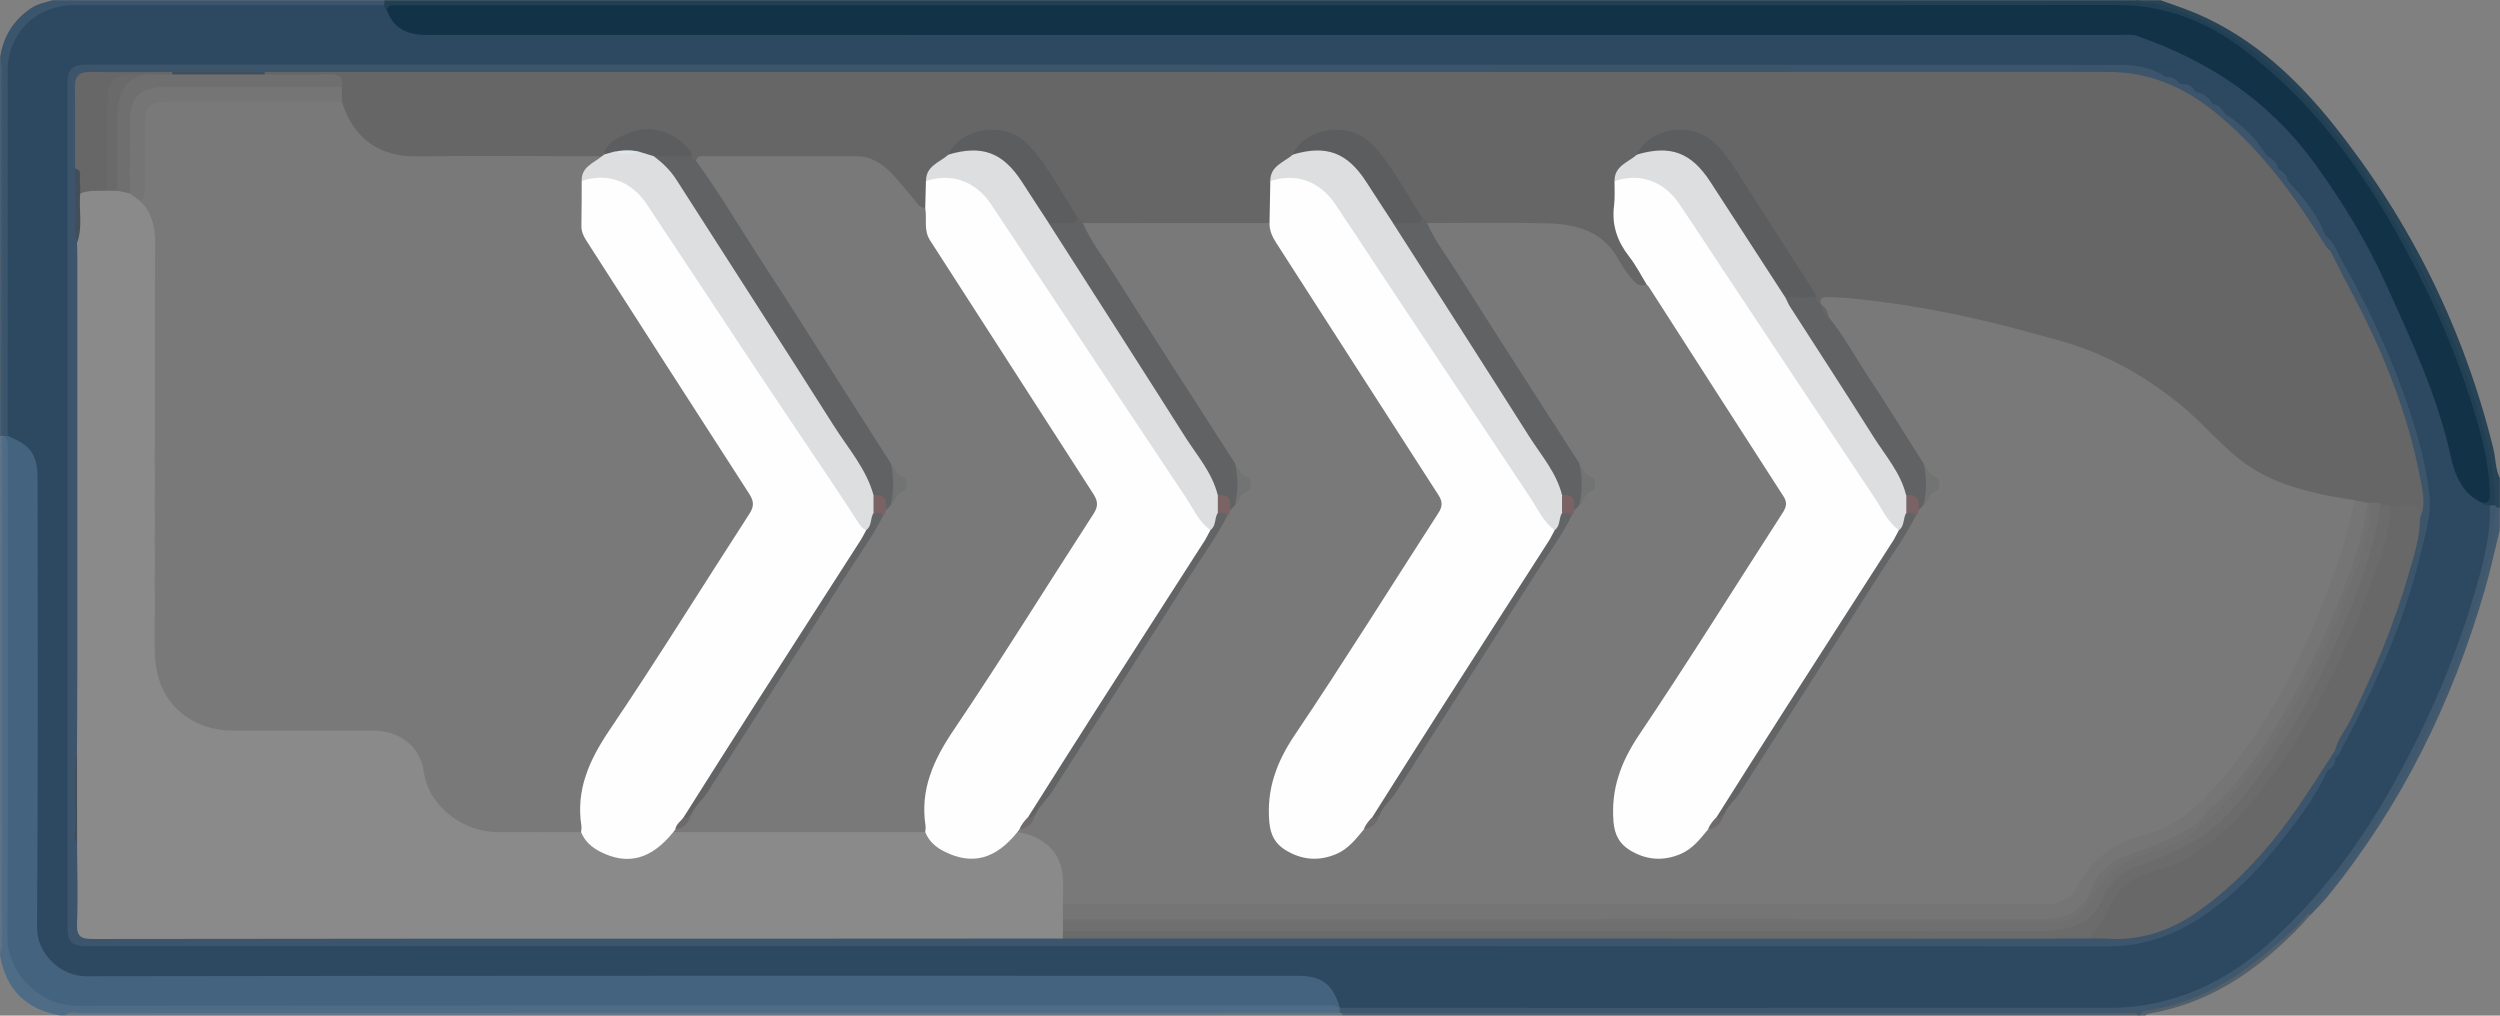 <?xml version="1.0" encoding="utf-8"?>
<!-- Generator: Adobe Illustrator 23.0.0, SVG Export Plug-In . SVG Version: 6.00 Build 0)  -->
<svg version="1.1" id="Слой_1" xmlns="http://www.w3.org/2000/svg" xmlns:xlink="http://www.w3.org/1999/xlink" x="0px" y="0px" width="32px" height="13px"
	 viewBox="0 0 32 13" enable-background="new 0 0 32 13" xml:space="preserve">
<rect x="0" y="0" width="32" height="13" fill="#808080" stroke="none"/>
<g>
	<path fill="#4F6C87" d="M0.832,12.997c-0.021,0-0.043,0-0.064,0c-0.434-0.076-0.69-0.33-0.766-0.761
		c0-0.021,0-0.042,0-0.063c0.032-0.06,0.016-0.125,0.016-0.187c0.001-2.071,0.001-4.141,0.001-6.212
		c0-0.058-0.004-0.116,0.004-0.174c0.012-0.021,0.029-0.027,0.052-0.019
		c0.085,0.057,0.072,0.148,0.073,0.23c0.003,0.301,0.001,0.602,0.001,0.903
		c0,1.748,0.001,3.496-0.001,5.243c-0,0.336,0.133,0.591,0.427,0.761
		c0.108,0.062,0.224,0.096,0.349,0.099c0.08,0.002,0.16,0.002,0.239,0.002
		c5.214,0,10.427-0,15.641,0.002c0.118,0,0.248-0.035,0.346,0.07
		c0.016,0.031,0.018,0.06-0.01,0.086c-0.064,0.009-0.128,0.004-0.191,0.004
		c-5.304,0-10.609,0-15.913,0.001C0.969,12.981,0.898,12.964,0.832,12.997z"/>
	<path fill="#224053" d="M4.92,0.003c7.472,0,14.944,0,22.415,0c0.927,0.092,1.605,0.62,2.207,1.264
		c0.763,0.816,1.31,1.771,1.76,2.786c0.246,0.555,0.449,1.123,0.58,1.716
		c0.037,0.169,0.061,0.341,0.08,0.513c0.007,0.065,0.022,0.138-0.026,0.199
		c-0.023,0.016-0.049,0.023-0.077,0.023c-0.046-0.009-0.099-0.009-0.085-0.081
		c0.055-0.098,0.048-0.202,0.034-0.309c-0.071-0.571-0.257-1.111-0.468-1.643
		c-0.372-0.938-0.842-1.826-1.47-2.621c-0.414-0.525-0.871-1.013-1.457-1.36
		c-0.425-0.251-0.877-0.379-1.38-0.379C19.792,0.116,12.55,0.114,5.307,0.114
		c-0.112,0-0.224-0.005-0.333,0.023c-0.048,0.009-0.071-0.015-0.081-0.058
		C4.891,0.05,4.901,0.025,4.92,0.003z"/>
	<path fill="#40586D" d="M31.87,6.469c0.021-0.001,0.042-0.001,0.063-0.002
		c0.033-0.007,0.043,0.009,0.039,0.039c-0.037,0.66-0.245,1.279-0.471,1.892
		c-0.241,0.653-0.541,1.281-0.899,1.88c-0.303,0.508-0.645,0.989-1.047,1.425
		c-0.138,0.211-0.343,0.355-0.531,0.513c-0.369,0.309-0.779,0.551-1.249,0.685
		c-0.125,0.035-0.264,0.015-0.376,0.097c-0.011,0-0.021,0-0.032,0c-0.06-0.032-0.125-0.015-0.188-0.015
		c-3.323-0.001-6.646-0.001-9.969-0.001c-0.022,0.002-0.042-0.004-0.06-0.016
		c-0.001-0.021-0.001-0.042-0.002-0.062c0.007-0.006,0.014-0.013,0.02-0.019
		c0.091-0.042,0.188-0.026,0.283-0.026c3.143-0.001,6.285-0.004,9.428,0.001
		c0.878,0.001,1.609-0.322,2.238-0.917c0.903-0.853,1.519-1.893,2.016-3.012
		c0.252-0.566,0.452-1.15,0.601-1.75c0.045-0.18,0.07-0.363,0.087-0.547
		C31.828,6.574,31.826,6.515,31.87,6.469z"/>
	<path fill="#3B556C" d="M4.92,0.003C4.919,0.024,4.919,0.045,4.919,0.066
		C4.837,0.134,4.737,0.115,4.644,0.115c-1.207,0.001-2.413,0.002-3.62,0
		c-0.219-0-0.422,0.04-0.593,0.187C0.231,0.472,0.148,0.69,0.148,0.947
		c0.001,0.76,0,1.519,0,2.279c-0,0.696,0,1.393-0.001,2.089
		C0.148,5.399,0.159,5.485,0.118,5.564c-0.013,0.02-0.03,0.026-0.052,0.018
		C0.055,5.582,0.044,5.582,0.034,5.582C0.029,5.572,0.025,5.563,0.02,5.553
		C0.016,4.024,0.02,2.495,0.018,0.965C0.018,0.909,0.033,0.849,0.002,0.795c0-0.021,0-0.042,0-0.063
		c0.04-0.266,0.169-0.474,0.395-0.627C0.483,0.047,0.579,0.031,0.673,0.003
		C2.088,0.003,3.504,0.003,4.92,0.003z"/>
	<path fill="#697681" d="M17.15,12.964c0.01,0.001,0.02,0.001,0.03,0.002
		c0.011,0.007,0.015,0.013,0.011,0.02c-0.003,0.007-0.007,0.011-0.01,0.011
		c-5.45,0-10.899,0-16.349,0c0.058-0.059,0.131-0.03,0.197-0.03
		C6.403,12.965,11.777,12.964,17.15,12.964z"/>
	<path fill="#274355" d="M31.967,6.498c-0.011-0.01-0.023-0.021-0.034-0.031
		c0.001-0.424-0.099-0.833-0.222-1.233c-0.334-1.081-0.82-2.092-1.46-3.03
		c-0.286-0.419-0.599-0.815-0.965-1.165c-0.483-0.462-1.029-0.824-1.691-0.99
		c-0.087-0.022-0.183,0.023-0.259-0.046c0.106,0,0.213,0,0.319,0c0.161,0.059,0.326,0.111,0.483,0.18
		c0.714,0.312,1.265,0.828,1.74,1.424c0.98,1.231,1.661,2.61,2.037,4.136
		c0.031,0.125,0.024,0.258,0.083,0.377c0,0.127,0,0.254,0,0.38
		C31.986,6.511,31.976,6.511,31.967,6.498z"/>
	<path fill="#535F69" d="M17.181,12.997c-0-0.01-0-0.021-0.001-0.031
		c3.346-0,6.692-0.001,10.038-0c0.051,0,0.108-0.018,0.149,0.031
		C23.972,12.997,20.576,12.997,17.181,12.997z"/>
	<path fill="#43596D" d="M31.967,6.498c0.01,0.001,0.02,0.001,0.03,0.002c0,0.095,0,0.19,0,0.285
		c-0.064,0.257-0.119,0.517-0.193,0.771c-0.417,1.437-1.065,2.759-2.017,3.926
		c-0.063,0.077-0.136,0.147-0.204,0.221c-0.017,0.015-0.032,0.014-0.045-0.005
		c0.575-0.665,1.062-1.388,1.447-2.177c0.391-0.801,0.718-1.625,0.899-2.502
		C31.92,6.846,31.902,6.666,31.967,6.498z"/>
	<path fill="#55718A" d="M0.034,5.582c0,2.142,0,4.285-0,6.427
		c-0,0.055,0.021,0.117-0.031,0.164c0-2.197,0-4.395,0-6.592c0.01-0.014,0.021-0.015,0.032-0.001
		L0.034,5.582z"/>
	<path fill="#40596F" d="M0.035,5.58C0.024,5.58,0.013,5.58,0.002,5.581c0-1.595,0-3.19,0-4.786
		C0.057,0.847,0.033,0.915,0.033,0.975C0.035,2.51,0.034,4.045,0.035,5.58z"/>
	<path fill="#535F69" d="M29.538,11.697c0.015,0.002,0.03,0.003,0.045,0.005
		c-0.566,0.63-1.214,1.127-2.081,1.273c-0.014,0.002-0.027,0.014-0.04,0.022c-0.021,0-0.043,0-0.064,0
		c0.005-0.057,0.046-0.058,0.091-0.064c0.609-0.086,1.112-0.388,1.569-0.777
		C29.227,12.013,29.404,11.877,29.538,11.697z"/>
	<path fill="#44637F" d="M0.066,5.582c0.011-0,0.022-0.001,0.032-0.001
		c0.201-0.007,0.373,0.146,0.42,0.374c0.019,0.094,0.014,0.189,0.014,0.284
		c0,1.837,0,3.675,0,5.512c0,0.074-0.003,0.148,0.005,0.222
		c0.025,0.236,0.219,0.432,0.457,0.46c0.09,0.011,0.181,0.006,0.271,0.006
		c5.064,0,10.128,0,15.193,0c0.106,0,0.213-0.007,0.318,0.015
		c0.241,0.05,0.406,0.247,0.375,0.447c0,0-0.003,0-0.003,0
		c-0.073-0.046-0.155-0.031-0.233-0.031c-5.308-0-10.616-0.003-15.924,0.005
		c-0.478,0.001-0.9-0.418-0.897-0.886C0.105,9.926,0.098,7.861,0.098,5.797
		C0.098,5.724,0.11,5.649,0.066,5.582z"/>
	<path fill="#2D4961" d="M17.151,12.901c-0.095-0.31-0.23-0.411-0.552-0.411
		C11.434,12.49,6.269,12.487,1.104,12.496C0.769,12.497,0.472,12.202,0.474,11.875
		c0.014-1.911,0.007-3.822,0.007-5.733C0.481,5.82,0.402,5.704,0.098,5.58
		C0.098,4.022,0.098,2.464,0.098,0.906c0-0.478,0.364-0.84,0.846-0.84
		c1.325-0.001,2.65-0.001,3.975-0.001c0.001,0.026,0.007,0.05,0.032,0.064
		c0.047,0.018,0.075,0.058,0.105,0.095c0.093,0.114,0.215,0.168,0.362,0.172
		c0.08,0.002,0.16,0.002,0.239,0.002c7.025,0,14.05,0.005,21.074-0.009
		c0.56-0.001,1.038,0.158,1.513,0.411c0.697,0.37,1.196,0.936,1.642,1.564
		c0.439,0.619,0.723,1.315,1.032,1.998c0.205,0.454,0.378,0.92,0.481,1.408
		c0.056,0.263,0.197,0.473,0.374,0.666c0.023,0.037,0.062,0.03,0.097,0.032
		c0.015,0.4-0.095,0.781-0.206,1.158c-0.261,0.881-0.631,1.718-1.088,2.516
		c-0.417,0.727-0.921,1.389-1.55,1.948c-0.445,0.396-0.96,0.672-1.558,0.772
		c-0.14,0.023-0.284,0.038-0.426,0.038C23.745,12.902,20.448,12.901,17.151,12.901z"/>
	<path fill="#123247" d="M31.773,6.437c-0.263-0.119-0.353-0.363-0.407-0.61
		c-0.17-0.768-0.502-1.473-0.823-2.185c-0.25-0.555-0.565-1.069-0.925-1.563
		c-0.577-0.791-1.346-1.3-2.259-1.617c-0.063-0.022-0.136-0.016-0.205-0.016
		C19.923,0.446,12.691,0.446,5.46,0.447C5.218,0.448,5.038,0.367,4.951,0.13
		c0.006-0.044,0.032-0.064,0.076-0.063c0.048,0.001,0.096-0,0.144-0
		c7.311-0,14.623,0.002,21.934-0.003c0.603-0,1.126,0.207,1.592,0.554
		c0.828,0.616,1.442,1.416,1.948,2.306c0.403,0.709,0.74,1.445,0.987,2.221
		c0.119,0.376,0.227,0.755,0.237,1.154C31.871,6.365,31.884,6.444,31.773,6.437z"/>
	<path fill="#3C556C" d="M27.878,1.049c0.014,0.025,0.038,0.031,0.064,0.032
		c0.052,0.033,0.111,0.055,0.16,0.095l-0-0c0.081,0.044,0.15,0.104,0.224,0.159
		L28.325,1.334c0.058,0.036,0.1,0.093,0.16,0.127l-0-0
		c0.183,0.157,0.353,0.326,0.511,0.507c0.011,0.011,0.021,0.021,0.032,0.032
		c0.035,0.059,0.092,0.101,0.128,0.158l-0-0c0.035,0.059,0.091,0.101,0.128,0.159
		c0.011,0.011,0.021,0.021,0.032,0.032c0.152,0.22,0.318,0.431,0.447,0.665L29.762,3.013
		c0.029,0.044,0.057,0.089,0.074,0.139c0.011,0.033,0.001,0.063-0.046,0.055
		c-0.073-0.034-0.104-0.104-0.144-0.165c-0.324-0.498-0.672-0.977-1.113-1.382
		c-0.37-0.339-0.775-0.61-1.292-0.672c-0.117-0.014-0.233-0.016-0.35-0.016
		C19.587,0.972,12.283,0.972,4.98,0.972c-0.532,0-1.064-0.009-1.596-0.005
		C2.994,0.966,2.604,0.967,2.213,0.967C1.896,0.966,1.579,0.965,1.261,0.971
		c-0.229,0.004-0.249,0.024-0.251,0.257C1.007,1.538,1.015,1.848,1.006,2.158
		C1.003,2.422,1.006,2.685,1.005,2.949C1.005,3.007,1.013,3.064,1.03,3.12
		c0.017,0.089,0.014,0.179,0.014,0.268c0,1.989,0,3.978,0,5.966
		C1.044,9.444,1.048,9.534,1.031,9.623c-0.048,0.164-0.026,0.332-0.024,0.498
		c0.003,0.234-0.029,0.469,0.023,0.701c0.028,0.295,0.009,0.591,0.013,0.886
		c0.004,0.249,0.007,0.255,0.262,0.255c3.132,0,6.264-0.001,9.396,0.001
		c0.968,0,1.935-0.007,2.903,0.004c4.218-0,8.436-0.001,12.653,0
		c0.143,0.006,0.286-0.002,0.429,0c0.356,0.014,0.712,0.029,1.05-0.124
		c0.279-0.126,0.523-0.302,0.748-0.506c0.516-0.467,0.922-1.019,1.271-1.616
		c0.032-0.054,0.048-0.135,0.144-0.115c0.02,0.033,0.013,0.063-0.009,0.092V9.701
		c-0.021,0.06-0.058,0.109-0.096,0.159c-0.165,0.356-0.402,0.666-0.646,0.968
		c-0.259,0.321-0.548,0.616-0.889,0.855c-0.375,0.263-0.782,0.429-1.253,0.429
		c-8.614-0.002-17.228-0.002-25.842-0.002c-0.268,0-0.3-0.032-0.3-0.302
		c0-1.833,0-3.665,0-5.498c0.052-0.065,0.031-0.142,0.031-0.214
		C0.897,4.442,0.896,2.789,0.896,1.136c0-0.266,0.012-0.278,0.279-0.278
		c8.636-0,17.272,0,25.908-0.001c0.221-0,0.432,0.042,0.634,0.127l-0-0
		C27.768,1.014,27.827,1.022,27.878,1.049z"/>
	<path fill="#3C556B" d="M27.718,0.985c-0.418-0.144-0.851-0.093-1.278-0.093
		C18.03,0.89,9.619,0.89,1.209,0.89c-0.048,0-0.096,0.003-0.144-0
		C0.96,0.883,0.921,0.935,0.928,1.034C0.931,1.07,0.928,1.107,0.928,1.144
		c0,1.679,0.001,3.358-0.003,5.037C0.925,6.222,0.985,6.316,0.865,6.31
		C0.865,4.567,0.864,2.825,0.865,1.082c0-0.204,0.051-0.255,0.251-0.255
		c8.666-0,17.333-0.001,25.999,0.003C27.324,0.829,27.537,0.859,27.718,0.985z"/>
	<path fill="#3C556B" d="M29.825,3.205c-0.021-0.064-0.042-0.128-0.063-0.191
		c0.118,0.084,0.157,0.223,0.223,0.338c0.388,0.683,0.706,1.396,0.934,2.15
		c0.083,0.273,0.144,0.549,0.176,0.829c0.029,0.251-0.049,0.5-0.108,0.744
		c-0.105,0.433-0.242,0.854-0.417,1.267c-0.193,0.455-0.409,0.897-0.642,1.332
		c-0.007,0.012-0.025,0.018-0.038,0.027c-0-0.032-0-0.064-0.001-0.096
		c-0.05-0.107,0.033-0.179,0.074-0.258c0.414-0.78,0.741-1.593,0.937-2.455
		c0.02-0.087,0.031-0.176,0.045-0.264c0.046-0.206,0.015-0.41-0.028-0.612
		c-0.128-0.602-0.343-1.175-0.596-1.735c-0.143-0.319-0.308-0.625-0.478-0.93
		C29.819,3.306,29.785,3.259,29.825,3.205z"/>
	<path fill="#3C556B" d="M29.762,3.013C29.599,2.801,29.439,2.586,29.315,2.348
		C29.495,2.549,29.668,2.755,29.762,3.013z"/>
	<path fill="#3C556B" d="M28.995,1.968c-0.183-0.156-0.354-0.325-0.511-0.507
		C28.693,1.591,28.864,1.76,28.995,1.968z"/>
	<path fill="#3C556B" d="M28.325,1.334c-0.094-0.025-0.159-0.092-0.224-0.159
		C28.203,1.19,28.273,1.25,28.325,1.334z"/>
	<path fill="#3C556B" d="M29.283,2.316c-0.059-0.04-0.12-0.078-0.128-0.159
		C29.214,2.197,29.275,2.236,29.283,2.316z"/>
	<path fill="#3C556B" d="M28.485,1.46c-0.081-0.008-0.12-0.068-0.16-0.127
		C28.406,1.342,28.445,1.402,28.485,1.46z"/>
	<path fill="#3C556B" d="M29.155,2.158c-0.06-0.039-0.12-0.078-0.128-0.158
		C29.087,2.039,29.147,2.077,29.155,2.158z"/>
	<path fill="#3C556B" d="M28.101,1.175c-0.066-0.011-0.126-0.031-0.16-0.095
		C28.019,1.073,28.068,1.111,28.101,1.175z"/>
	<path fill="#3C556B" d="M29.794,9.859c0.007-0.068,0.054-0.112,0.096-0.159
		C29.897,9.777,29.859,9.826,29.794,9.859z"/>
	<path fill="#3C556B" d="M27.878,1.049c-0.063,0.002-0.118-0.013-0.16-0.064
		C27.781,0.983,27.836,0.998,27.878,1.049z"/>
	<path fill="#666666" d="M29.825,3.205c0.079,0.154,0.154,0.31,0.236,0.462
		c0.437,0.809,0.778,1.653,0.938,2.561c0.022,0.128,0.043,0.27-0.023,0.4
		c-0.08-0.166-0.235-0.105-0.365-0.118c-0.032-0.001-0.063-0.004-0.094-0.012
		c-0.022-0.005-0.045-0.011-0.067-0.017c-0.037-0.005-0.075-0.006-0.113-0.007
		c-0.016,0-0.031-0.001-0.046-0.003c-0.054-0.01-0.107-0.025-0.162-0.025
		c-0.253-0.034-0.502-0.088-0.748-0.16c-0.392-0.114-0.726-0.322-1.008-0.613
		c-0.356-0.367-0.746-0.689-1.195-0.94c-0.38-0.213-0.796-0.32-1.21-0.437
		c-0.779-0.221-1.573-0.363-2.379-0.441c-0.094-0.009-0.192-0.029-0.274,0.045
		c-0.066,0.017-0.083-0.033-0.104-0.076c-0.149-0.311-0.364-0.582-0.543-0.875
		c-0.179-0.293-0.364-0.583-0.558-0.868c-0.106-0.155-0.233-0.292-0.42-0.35
		c-0.276-0.085-0.535,0.011-0.712,0.254c-0.044,0.053-0.1,0.093-0.155,0.133
		c-0.078,0.056-0.127,0.125-0.119,0.224c-0.054,0.427,0.038,0.812,0.324,1.145
		c0.04,0.047,0.076,0.103,0.061,0.173c-0.043,0.064-0.093,0.031-0.138,0.007
		c-0.086-0.046-0.157-0.114-0.197-0.201c-0.209-0.448-0.598-0.563-1.049-0.565
		c-0.403-0.002-0.805-0-1.208-0.001c-0.069-0-0.138,0.004-0.205-0.014
		c-0.042-0.013-0.075-0.04-0.105-0.072c-0.174-0.239-0.318-0.499-0.488-0.74
		c-0.104-0.148-0.22-0.289-0.403-0.343c-0.289-0.085-0.545,0.007-0.726,0.256
		c-0.041,0.049-0.092,0.088-0.144,0.124c-0.09,0.062-0.14,0.142-0.124,0.255
		c-0.015,0.168,0.047,0.344-0.048,0.505c-0.047,0.031-0.1,0.034-0.153,0.035
		c-0.705,0.001-1.41,0.004-2.115-0.001c-0.027-0-0.053-0.004-0.079-0.01
		c-0.047-0.011-0.084-0.037-0.118-0.07c-0.18-0.241-0.323-0.506-0.497-0.751
		c-0.104-0.147-0.219-0.288-0.403-0.342c-0.288-0.085-0.545,0.008-0.724,0.254
		c-0.044,0.053-0.099,0.092-0.154,0.131c-0.083,0.059-0.129,0.133-0.117,0.238
		c-0.007,0.105,0.025,0.214-0.036,0.312c-0.092,0.043-0.138-0.026-0.186-0.079
		c-0.084-0.095-0.163-0.195-0.247-0.29c-0.152-0.171-0.337-0.258-0.575-0.255
		C10.293,2.051,9.735,2.045,9.177,2.045C9.097,2.045,9.017,2.042,8.94,2.066
		C8.892,2.084,8.859,2.064,8.834,2.024C8.581,1.6,8.035,1.587,7.74,1.999
		C7.721,2.018,7.697,2.029,7.671,2.036c-0.514,0.025-1.028,0.006-1.542,0.011
		C5.853,2.049,5.577,2.048,5.301,2.047C4.805,2.043,4.475,1.791,4.337,1.312
		c-0.009-0.066-0.009-0.132-0.007-0.197c-0.005-0.102-0.078-0.113-0.157-0.114
		c-0.191-0.002-0.382,0-0.572-0.001C3.532,0.999,3.462,1.006,3.399,0.97
		C3.381,0.958,3.377,0.942,3.387,0.922c7.867-0,15.733,0,23.6-0.001
		c0.512-0,0.951,0.185,1.342,0.497c0.592,0.472,1.029,1.071,1.424,1.705
		C29.773,3.155,29.789,3.188,29.825,3.205z"/>
	<path fill="#8A8A8A" d="M13.603,12.013c-1.287,0.001-2.574,0.002-3.861,0.002
		c-2.85,0-5.701-0.001-8.551,0.004c-0.157,0-0.212-0.031-0.205-0.198
		c0.014-0.337,0.002-0.675,0-1.013c-0.017-0.389-0.015-0.778-0.001-1.167
		C0.987,9.271,0.99,8.902,0.99,8.533C0.991,6.793,0.991,5.052,0.99,3.311
		C0.99,3.243,0.988,3.174,0.986,3.106c0.017-0.209-0.012-0.419,0.021-0.628
		c0.097-0.108,0.227-0.075,0.349-0.079c0.045,0,0.09-0.001,0.134,0.004
		c0.061,0.007,0.119,0.025,0.176,0.047c0.066,0.03,0.123,0.072,0.174,0.122
		c0.159,0.137,0.191,0.318,0.191,0.516c-0.002,1.684-0.001,3.368-0.001,5.052
		c0,0.063-0.001,0.127,0,0.19c0.012,0.596,0.384,0.968,0.983,0.973
		c0.564,0.005,1.128,0,1.691,0.001C5.147,9.306,5.374,9.482,5.48,9.904
		c0.106,0.424,0.443,0.686,0.91,0.698c0.276,0.007,0.553,0.001,0.83,0.002
		c0.064,0,0.128-0.002,0.19,0.016c0.059,0.02,0.089,0.072,0.128,0.114
		c0.261,0.275,0.658,0.285,0.935,0.024c0.06-0.057,0.105-0.136,0.2-0.146
		c1.015-0.022,2.03-0.007,3.045-0.008c0.027-0,0.053,0.004,0.079,0.01
		c0.061,0.013,0.095,0.063,0.134,0.105c0.284,0.304,0.684,0.308,0.977,0.011
		c0.04-0.041,0.072-0.092,0.134-0.107c0.383,0.013,0.597,0.355,0.605,0.612
		c0.004,0.11,0.003,0.22,0.002,0.329c0,0.06,0,0.12-0.001,0.179
		c0.001,0.017,0,0.034-0,0.051c0.001,0.042-0,0.085-0.003,0.127
		C13.642,11.957,13.629,11.987,13.603,12.013z"/>
	<path fill="#686868" d="M30.592,6.468c0.073-0,0.146,0.007,0.218-0.002
		c0.128-0.015,0.186,0.03,0.166,0.161c0.001,0.251-0.078,0.487-0.146,0.723
		c-0.187,0.649-0.449,1.27-0.749,1.875c-0.063,0.127-0.16,0.237-0.192,0.379
		c-0.161,0.246-0.316,0.496-0.483,0.737c-0.354,0.509-0.763,0.967-1.276,1.328
		c-0.349,0.245-0.731,0.374-1.162,0.346c-0.079-0.005-0.159-0.001-0.239-0.002
		c-0.027-0.031-0.015-0.063,0.009-0.084c0.113-0.096,0.168-0.228,0.231-0.356
		c0.109-0.22,0.279-0.369,0.517-0.437c0.299-0.086,0.581-0.203,0.817-0.41
		c0.4-0.352,0.731-0.761,1.012-1.212c0.486-0.78,0.858-1.61,1.138-2.482
		C30.512,6.846,30.519,6.649,30.592,6.468z"/>
	<path fill="#6B6B6B" d="M13.603,12.013c0.001-0.031,0.002-0.062,0.003-0.093
		c0.082-0.069,0.182-0.05,0.275-0.05c1.005-0.001,2.01-0.001,3.016-0.001
		c2.979-0,5.957,0,8.936,0c0.059,0,0.117-0.001,0.176,0c0.313,0.005,0.621-0.003,0.826-0.295
		c0.018-0.009,0.036-0.01,0.055-0.005c0.017,0.203-0.178,0.395-0.424,0.414
		c-0.062,0.005-0.128-0.01-0.184,0.032C22.056,12.013,17.829,12.013,13.603,12.013z"/>
	<path fill="#676768" d="M1.375,2.441C1.258,2.446,1.139,2.43,1.027,2.477
		c-0.082-0.094,0.011-0.224-0.066-0.32C0.961,1.811,0.964,1.464,0.959,1.117
		c-0.002-0.142,0.054-0.198,0.198-0.196C1.506,0.926,1.855,0.922,2.205,0.922
		c0.01,0.02,0.005,0.036-0.013,0.049c-0.111,0.048-0.228,0.024-0.343,0.029
		C1.475,0.991,1.426,1.038,1.424,1.409C1.422,1.683,1.425,1.957,1.423,2.231
		C1.423,2.304,1.43,2.38,1.375,2.441z"/>
	<path fill="#6B6B6B" d="M26.282,12.013c0.02-0.042,0.054-0.061,0.1-0.062
		c0.247-0.005,0.415-0.122,0.506-0.349c0.073-0.25,0.241-0.416,0.482-0.499
		c0.301-0.104,0.598-0.207,0.851-0.407c0.067-0.053,0.134-0.102,0.168-0.183
		c0.027-0.051,0.067-0.09,0.118-0.116c0.152-0.072,0.23-0.216,0.327-0.34
		c0.588-0.754,1.003-1.6,1.351-2.483c0.141-0.359,0.251-0.725,0.312-1.106
		c0.032,0,0.064,0,0.096,0c0.003,0.411-0.163,0.782-0.301,1.154
		c-0.299,0.808-0.685,1.575-1.189,2.279c-0.299,0.417-0.636,0.797-1.082,1.07
		c-0.17,0.105-0.363,0.147-0.547,0.21c-0.214,0.073-0.37,0.202-0.462,0.404
		c-0.072,0.158-0.164,0.301-0.282,0.428C26.579,12.013,26.431,12.013,26.282,12.013z"/>
	<path fill="#424F5A" d="M0.961,2.157c0.096,0.019,0.056,0.095,0.062,0.15
		C1.029,2.363,1.026,2.421,1.027,2.477c-0.021,0.209,0.036,0.423-0.04,0.628
		C0.928,2.943,0.97,2.776,0.962,2.611C0.955,2.46,0.961,2.309,0.961,2.157z"/>
	<path fill="#424F5A" d="M2.206,0.953c-0.001-0.01-0.001-0.02-0.001-0.031
		C2.599,0.922,2.993,0.922,3.387,0.922C3.387,0.932,3.386,0.943,3.386,0.953
		C3.342,1,3.282,1.002,3.224,1.003C2.939,1.006,2.653,1.006,2.368,1.003
		C2.31,1.002,2.25,1,2.206,0.953z"/>
	<path fill="#424F5A" d="M0.986,9.641c0,0.389,0.001,0.778,0.001,1.167
		c-0.053-0.077-0.027-0.164-0.024-0.245C0.973,10.255,0.927,9.947,0.986,9.641z"/>
	<path fill="#797979" d="M13.605,11.571c-0.002-0.137,0.013-0.277-0.009-0.41
		c-0.046-0.281-0.259-0.461-0.572-0.51c-0.004-0.024,0.009-0.04,0.027-0.053
		c0.082-0.043,0.149-0.1,0.177-0.192c0.252-0.371,0.489-0.751,0.733-1.127
		c0.575-0.891,1.144-1.787,1.72-2.678c0.015-0.025,0.029-0.051,0.043-0.077
		c0.018-0.032,0.039-0.062,0.063-0.09c0.213-0.166,0.13-0.326-0.009-0.485
		c-0.629-0.977-1.254-1.957-1.879-2.937c-0.029-0.046-0.08-0.091-0.037-0.156
		c0.796-0,1.593-0.001,2.389-0.001c0.404,0.743,0.901,1.428,1.346,2.145
		c0.265,0.427,0.541,0.847,0.813,1.269c0.082,0.128,0.084,0.233,0.002,0.363
		c-0.434,0.683-0.876,1.361-1.312,2.043c-0.242,0.379-0.483,0.759-0.73,1.134
		c-0.052,0.078-0.075,0.161-0.074,0.254c0.002,0.153,0.007,0.307-0.001,0.459
		c-0.009,0.16,0.073,0.259,0.2,0.333c0.273,0.159,0.596,0.11,0.815-0.118
		c0.044-0.046,0.075-0.103,0.132-0.136c0.089-0.038,0.159-0.096,0.191-0.191
		c0.251-0.372,0.49-0.752,0.733-1.129c0.576-0.892,1.145-1.789,1.721-2.681
		c0.015-0.025,0.029-0.051,0.043-0.077c0.018-0.032,0.039-0.062,0.063-0.09
		c0.213-0.166,0.13-0.326-0.009-0.485c-0.629-0.977-1.254-1.957-1.879-2.937
		c-0.029-0.046-0.08-0.091-0.037-0.156c0.503-0,1.006-0.008,1.509,0.003
		c0.321,0.007,0.635,0.062,0.854,0.333c0.078,0.097,0.127,0.219,0.206,0.315
		c0.059,0.071,0.112,0.181,0.243,0.137c0.066-0,0.088,0.054,0.115,0.096
		c0.534,0.84,1.073,1.675,1.612,2.512c0.094,0.146,0.089,0.261-0.003,0.405
		c-0.508,0.794-1.021,1.583-1.528,2.377c-0.165,0.259-0.327,0.519-0.498,0.774
		c-0.052,0.078-0.076,0.161-0.075,0.254c0.002,0.153,0.007,0.307-0.001,0.459
		c-0.009,0.167,0.08,0.268,0.213,0.341c0.286,0.156,0.6,0.098,0.823-0.149
		c0.035-0.039,0.064-0.085,0.111-0.112c0.089-0.038,0.159-0.096,0.191-0.191
		c0.251-0.372,0.49-0.752,0.733-1.129c0.576-0.892,1.145-1.789,1.721-2.681
		c0.015-0.025,0.029-0.051,0.043-0.077c0.018-0.032,0.039-0.062,0.063-0.09
		c0.21-0.165,0.134-0.325-0.008-0.483c-0.399-0.623-0.801-1.244-1.197-1.87
		c-0.028-0.052-0.058-0.103-0.081-0.157c-0.001-0.007-0.001-0.015-0.002-0.022
		c-0.024-0.076,0.002-0.098,0.083-0.097c0.265,0.003,0.527,0.041,0.789,0.075
		c0.756,0.101,1.494,0.286,2.226,0.496c0.56,0.161,1.05,0.442,1.499,0.806
		c0.28,0.227,0.507,0.51,0.795,0.728c0.316,0.24,0.685,0.35,1.066,0.431
		c0.124,0.026,0.249,0.044,0.374,0.065c0.038,0.049,0.017,0.101,0.005,0.152
		c-0.301,1.238-0.825,2.372-1.617,3.378c-0.302,0.383-0.659,0.697-1.156,0.828
		c-0.312,0.082-0.561,0.273-0.718,0.565c-0.114,0.212-0.289,0.294-0.536,0.294
		c-4.085-0.005-8.171-0.003-12.256-0.004C13.777,11.617,13.684,11.635,13.605,11.571z"/>
	<path fill="#797979" d="M7.437,10.651c-0.356,0-0.712,0.002-1.069,0
		c-0.451-0.002-0.883-0.336-0.944-0.776C5.379,9.554,5.114,9.353,4.783,9.352
		C4.177,9.352,3.571,9.353,2.965,9.352C2.526,9.35,2.15,9.086,2.035,8.696
		c-0.034-0.115-0.055-0.234-0.054-0.357C1.982,6.603,1.98,4.867,1.985,3.13
		C1.986,2.914,1.952,2.724,1.79,2.57c0.023-0.315,0.008-0.631,0.014-0.947
		C1.809,1.339,1.892,1.254,2.177,1.253c0.663-0.003,1.326-0.001,1.989-0.001
		c0.074,0,0.15-0.004,0.211,0.05C4.522,1.773,4.854,2.009,5.343,2.002
		c0.786-0.011,1.572-0.002,2.358-0.001c0,0.071-0.063,0.088-0.106,0.121
		C7.526,2.175,7.48,2.238,7.483,2.329C7.476,2.989,7.481,2.985,7.846,3.544
		C8.435,4.448,9.013,5.36,9.596,6.268c0.082,0.128,0.086,0.233,0.003,0.363
		C9.09,7.43,8.573,8.223,8.064,9.022C7.896,9.285,7.73,9.549,7.556,9.809
		c-0.052,0.078-0.075,0.161-0.074,0.254c0.002,0.143,0.002,0.285-0.001,0.428
		C7.481,10.547,7.493,10.609,7.437,10.651z"/>
	<path fill="#797979" d="M11.843,10.651c-1.075-0-2.15-0-3.226-0
		c-0.004-0.024,0.009-0.04,0.027-0.053c0.082-0.043,0.148-0.1,0.177-0.192
		c0.252-0.371,0.489-0.751,0.733-1.127c0.575-0.891,1.144-1.787,1.72-2.678
		c0.015-0.025,0.029-0.051,0.043-0.077c0.018-0.032,0.039-0.062,0.063-0.09
		c0.212-0.165,0.132-0.325-0.009-0.484c-0.684-1.065-1.366-2.132-2.049-3.198
		C9.211,2.578,9.101,2.403,8.988,2.232C8.954,2.18,8.907,2.132,8.911,2.063
		C8.922,1.984,8.984,2,9.035,2c0.644-0.001,1.287-0.001,1.931-0
		c0.17,0,0.308,0.081,0.422,0.195c0.108,0.108,0.203,0.228,0.301,0.345
		c0.044,0.052,0.077,0.116,0.155,0.125c0.041,0.027,0.047,0.072,0.043,0.113
		c-0.018,0.164,0.059,0.292,0.145,0.423c0.659,1.016,1.309,2.038,1.965,3.056
		c0.09,0.139,0.091,0.25,0.001,0.39c-0.514,0.801-1.032,1.6-1.545,2.402
		c-0.165,0.258-0.327,0.519-0.498,0.774c-0.046,0.069-0.065,0.143-0.065,0.224
		c0,0.148,0.002,0.296-0.001,0.443C11.887,10.547,11.899,10.609,11.843,10.651z"/>
	<path fill="#FEFEFE" d="M11.843,10.651c0.002-0.026,0.008-0.053,0.004-0.079
		c-0.072-0.466,0.102-0.846,0.361-1.229c0.614-0.909,1.191-1.843,1.788-2.764
		c0.061-0.094,0.061-0.16,0-0.255c-0.699-1.081-1.392-2.166-2.091-3.247
		c-0.087-0.135-0.037-0.277-0.062-0.414c0.003-0.116,0.006-0.232,0.009-0.348
		c0.156-0.133,0.329-0.082,0.491-0.03c0.19,0.06,0.314,0.21,0.421,0.371
		c0.588,0.886,1.172,1.774,1.764,2.657c0.327,0.488,0.645,0.981,0.975,1.466
		c0.02,0.071-0.027,0.121-0.06,0.173c-0.662,1.023-1.321,2.049-1.973,3.079
		c-0.093,0.147-0.205,0.282-0.283,0.438c-0.04,0.054-0.074,0.114-0.137,0.146
		c-0.009,0.011-0.018,0.022-0.026,0.034c-0.277,0.346-0.578,0.43-0.931,0.253
		C11.982,10.849,11.891,10.77,11.843,10.651z"/>
	<path fill="#FEFEFE" d="M21.863,10.617c-0.101,0.121-0.195,0.246-0.349,0.313
		c-0.23,0.099-0.448,0.077-0.654-0.049c-0.129-0.08-0.192-0.19-0.207-0.361
		c-0.035-0.421,0.094-0.766,0.328-1.115c0.628-0.933,1.222-1.888,1.832-2.833
		c0.047-0.072,0.071-0.132,0.018-0.215c-0.578-0.896-1.154-1.794-1.73-2.691
		c-0.006-0.009-0.015-0.015-0.022-0.022c-0.074-0.12-0.138-0.248-0.225-0.359
		c-0.153-0.195-0.226-0.405-0.194-0.654c0.013-0.103,0.005-0.209,0.006-0.314
		c0.156-0.133,0.329-0.082,0.491-0.03c0.19,0.06,0.314,0.21,0.421,0.371
		c0.585,0.881,1.167,1.765,1.755,2.644c0.329,0.492,0.651,0.989,0.984,1.479
		c0.02,0.071-0.027,0.121-0.06,0.173c-0.662,1.023-1.321,2.049-1.973,3.079
		c-0.093,0.147-0.205,0.282-0.283,0.438C21.961,10.525,21.927,10.584,21.863,10.617z"/>
	<path fill="#FEFEFE" d="M17.457,10.617c-0.101,0.121-0.195,0.246-0.349,0.313
		c-0.23,0.099-0.449,0.077-0.655-0.05c-0.129-0.08-0.192-0.19-0.206-0.361
		c-0.036-0.422,0.094-0.767,0.329-1.116c0.628-0.933,1.223-1.888,1.833-2.833
		c0.053-0.081,0.06-0.144,0.006-0.229c-0.696-1.078-1.388-2.159-2.083-3.238
		c-0.05-0.078-0.084-0.157-0.082-0.249c0.003-0.179,0.006-0.358,0.01-0.538
		c0.156-0.133,0.329-0.082,0.491-0.03c0.19,0.06,0.314,0.21,0.421,0.371
		c0.588,0.886,1.172,1.774,1.764,2.657c0.327,0.488,0.645,0.981,0.975,1.466
		c0.02,0.071-0.027,0.121-0.06,0.173c-0.662,1.023-1.321,2.049-1.973,3.079
		c-0.093,0.147-0.205,0.282-0.283,0.438C17.554,10.525,17.52,10.584,17.457,10.617z"/>
	<path fill="#757575" d="M13.605,11.571c4.185-0,8.371-0.001,12.556,0.004
		c0.209,0,0.35-0.07,0.44-0.245c0.179-0.349,0.477-0.548,0.842-0.642
		c0.452-0.116,0.756-0.423,1.032-0.757c0.702-0.851,1.151-1.836,1.496-2.872
		c0.071-0.214,0.116-0.436,0.173-0.654c0.053,0.01,0.107,0.021,0.16,0.031
		c0.066,0.166-0.01,0.325-0.052,0.474c-0.147,0.518-0.336,1.023-0.588,1.502
		c-0.155,0.294-0.284,0.602-0.471,0.879c-0.2,0.296-0.379,0.608-0.626,0.869
		c-0.344,0.364-0.724,0.675-1.231,0.8c-0.268,0.066-0.452,0.25-0.559,0.499
		c-0.1,0.233-0.278,0.336-0.523,0.346c-0.043,0.002-0.085,0.001-0.128,0.001
		c-4.087,0-8.173,0-12.26-0.001c-0.088-0-0.183,0.022-0.261-0.043
		C13.606,11.698,13.606,11.634,13.605,11.571z"/>
	<path fill="#DCDEE0" d="M15.493,6.786c-0.15-0.109-0.22-0.279-0.319-0.426
		c-0.642-0.959-1.278-1.92-1.916-2.881c-0.192-0.29-0.382-0.581-0.576-0.869
		c-0.199-0.294-0.509-0.401-0.829-0.292c-0.003-0.195,0.174-0.239,0.286-0.337
		c0.206-0.147,0.538-0.114,0.761,0.075c0.107,0.09,0.188,0.2,0.258,0.319
		c0.091,0.155,0.2,0.298,0.289,0.454c0.574,0.895,1.147,1.791,1.725,2.685
		c0.109,0.169,0.216,0.339,0.326,0.507c0.068,0.103,0.113,0.215,0.127,0.338
		c0.004,0.066,0.005,0.133-0.004,0.199C15.586,6.637,15.614,6.752,15.493,6.786z"/>
	<path fill="#DCDEE0" d="M19.9,6.786c-0.15-0.109-0.22-0.279-0.319-0.426
		c-0.642-0.959-1.278-1.92-1.916-2.881c-0.192-0.29-0.382-0.581-0.576-0.869
		c-0.199-0.294-0.509-0.401-0.829-0.292c-0.003-0.195,0.174-0.239,0.286-0.337
		c0.206-0.147,0.538-0.114,0.761,0.075c0.107,0.09,0.188,0.2,0.258,0.319
		c0.091,0.155,0.2,0.298,0.289,0.454c0.574,0.895,1.147,1.791,1.725,2.685
		c0.109,0.169,0.216,0.339,0.326,0.507c0.068,0.103,0.113,0.215,0.127,0.338
		c0.004,0.066,0.005,0.133-0.004,0.199C19.992,6.637,20.02,6.752,19.9,6.786z"/>
	<path fill="#DCDEE0" d="M24.306,6.786c-0.15-0.109-0.22-0.279-0.319-0.426
		c-0.642-0.959-1.278-1.92-1.916-2.881c-0.192-0.29-0.382-0.581-0.576-0.869
		c-0.199-0.294-0.509-0.401-0.829-0.292c-0.003-0.195,0.174-0.239,0.286-0.338
		c0.206-0.146,0.538-0.113,0.76,0.074c0.123,0.104,0.207,0.238,0.292,0.371
		c0.292,0.458,0.581,0.917,0.881,1.369c0.256,0.425,0.531,0.838,0.8,1.255
		c0.2,0.31,0.396,0.624,0.601,0.931c0.077,0.115,0.137,0.237,0.151,0.378
		c0.004,0.067,0.005,0.133-0.004,0.199C24.399,6.637,24.427,6.752,24.306,6.786z"/>
	<path fill="#DCDEE0" d="M7.446,2.317c-0.008-0.18,0.15-0.227,0.255-0.315
		c0.011-0.008,0.021-0.015,0.032-0.023C7.759,1.926,7.808,1.919,7.858,1.916
		c0.103,0.013,0.207,0.014,0.31,0.001C8.243,1.916,8.309,1.944,8.375,1.974
		c0.134,0.073,0.234,0.182,0.315,0.308c0.558,0.868,1.113,1.737,1.671,2.604
		c0.22,0.343,0.44,0.686,0.662,1.027c0.09,0.138,0.179,0.276,0.194,0.446
		c0.004,0.066,0.005,0.132-0.004,0.198c-0.027,0.086-0.021,0.187-0.114,0.242
		c-0.093,0.01-0.13-0.062-0.169-0.122c-0.404-0.621-0.821-1.233-1.23-1.851
		C9.219,4.097,8.738,3.368,8.252,2.643C8.103,2.422,7.9,2.296,7.619,2.323
		C7.563,2.328,7.503,2.342,7.446,2.317z"/>
	<path fill="#6F6F6F" d="M28.516,10.43c-0.043,0.021-0.075,0.052-0.096,0.095
		c-0.2,0.228-0.459,0.368-0.738,0.475c-0.143,0.055-0.295,0.088-0.429,0.164
		c-0.167,0.094-0.273,0.245-0.366,0.407c-0.204,0.328-0.526,0.351-0.871,0.351
		c-4.137-0.004-8.274-0.002-12.411-0.002c-0-0.042-0-0.085-0-0.127
		c0.06-0.031,0.125-0.015,0.188-0.015c4.129-0.001,8.257-0.003,12.386,0.003
		c0.282,0,0.475-0.084,0.598-0.345c0.117-0.248,0.319-0.415,0.586-0.501
		c0.252-0.081,0.508-0.158,0.714-0.335c0.244-0.21,0.482-0.43,0.676-0.687
		c0.208-0.277,0.405-0.564,0.571-0.869c0.406-0.742,0.765-1.504,0.967-2.33
		c0.022-0.092,0.014-0.188,0.045-0.278c0.043,0,0.085,0,0.128,0
		c0.054,0.182-0.011,0.354-0.062,0.521c-0.287,0.937-0.687,1.824-1.226,2.647
		C28.983,9.9,28.782,10.19,28.516,10.43z"/>
	<path fill="#606263" d="M11.182,6.341c-0.092-0.339-0.325-0.6-0.507-0.888
		c-0.669-1.057-1.349-2.106-2.022-3.16C8.577,2.175,8.478,2.083,8.368,1.999
		c0.16-0.077,0.319-0.076,0.479-0c0.012,0.03,0.033,0.051,0.064,0.063
		c0.32,0.439,0.592,0.909,0.89,1.362c0.345,0.524,0.675,1.057,1.013,1.586
		c0.195,0.307,0.391,0.613,0.587,0.919c0.085,0.18,0.094,0.359-0.001,0.539
		c-0.021,0.021-0.042,0.043-0.063,0.064C11.298,6.458,11.265,6.379,11.182,6.341z"/>
	<path fill="#606263" d="M19.995,6.341c-0.07-0.29-0.267-0.511-0.421-0.754
		c-0.578-0.913-1.162-1.822-1.744-2.732c0.114-0.08,0.252-0.023,0.373-0.063
		c0.03,0.012,0.052,0.033,0.064,0.064c0.102,0.232,0.258,0.432,0.392,0.644
		c0.513,0.814,1.036,1.621,1.556,2.43c0.085,0.18,0.094,0.359-0.001,0.539
		c-0.021,0.021-0.042,0.043-0.063,0.064C20.111,6.458,20.078,6.379,19.995,6.341z"/>
	<path fill="#606263" d="M15.588,6.341c-0.07-0.29-0.267-0.511-0.421-0.754
		c-0.578-0.913-1.162-1.822-1.744-2.732c0.114-0.08,0.252-0.023,0.373-0.063
		c0.03,0.012,0.052,0.033,0.064,0.064c0.102,0.232,0.258,0.432,0.392,0.644
		c0.513,0.814,1.036,1.621,1.556,2.43c0.085,0.18,0.094,0.359-0.001,0.539
		c-0.021,0.021-0.042,0.043-0.063,0.064C15.704,6.458,15.672,6.379,15.588,6.341z"/>
	<path fill="#5C5D5F" d="M22.854,3.81c-0.32-0.493-0.64-0.986-0.96-1.48
		c-0.245-0.379-0.512-0.479-0.943-0.351c0.135-0.318,0.681-0.452,0.999-0.145
		c0.151,0.145,0.256,0.32,0.366,0.492c0.301,0.469,0.603,0.938,0.903,1.407
		c0.014,0.021,0.018,0.048,0.027,0.072C23.117,3.882,22.986,3.873,22.854,3.81z"/>
	<path fill="#606263" d="M22.854,3.81c0.131-0.001,0.262-0.003,0.393-0.004
		c0,0.046,0.021,0.078,0.064,0.095c0,0-0-0-0-0
		c0.038,0.049,0.055,0.111,0.096,0.158c0.195,0.241,0.341,0.513,0.511,0.77
		c0.241,0.362,0.468,0.733,0.701,1.1c0.084,0.18,0.094,0.359-0.001,0.539
		c-0.021,0.021-0.042,0.043-0.063,0.064c-0.04-0.073-0.072-0.153-0.156-0.191
		c-0.07-0.29-0.268-0.511-0.421-0.754c-0.354-0.562-0.717-1.119-1.076-1.678
		C22.885,3.877,22.871,3.843,22.854,3.81z"/>
	<path fill="#717171" d="M30.337,6.436c0.013,0.441-0.182,0.829-0.32,1.23
		c-0.162,0.473-0.399,0.916-0.638,1.352c-0.327,0.597-0.735,1.14-1.254,1.593
		c-0.222,0.194-0.502,0.267-0.771,0.362c-0.277,0.097-0.451,0.299-0.59,0.54
		c-0.101,0.175-0.226,0.283-0.452,0.283c-4.235-0.005-8.47-0.003-12.706-0.003
		c-0.001-0.011-0.001-0.021-0-0.032c4.181-0,8.362-0.001,12.543,0.002
		c0.297,0,0.504-0.087,0.618-0.382c0.08-0.208,0.252-0.361,0.467-0.435
		c0.298-0.102,0.59-0.21,0.856-0.385c0.086-0.056,0.122-0.141,0.194-0.203
		c0.428-0.37,0.723-0.839,1.002-1.322c0.385-0.669,0.7-1.368,0.922-2.107
		c0.048-0.16,0.066-0.328,0.099-0.492C30.315,6.437,30.326,6.436,30.337,6.436z"/>
	<path fill="#757575" d="M4.377,1.302c-0.742,0-1.484-0-2.227,0
		C1.91,1.302,1.855,1.359,1.854,1.601C1.854,1.869,1.854,2.138,1.854,2.406
		C1.854,2.469,1.865,2.536,1.79,2.57C1.748,2.539,1.705,2.507,1.662,2.476
		C1.638,2.447,1.62,2.414,1.619,2.376C1.612,2.06,1.589,1.743,1.631,1.429
		C1.661,1.209,1.762,1.122,1.983,1.079c0.068-0.013,0.137-0.017,0.206-0.017
		c0.653-0.001,1.307-0.001,1.96,0C4.228,1.062,4.31,1.054,4.376,1.112
		C4.377,1.175,4.377,1.239,4.377,1.302z"/>
	<path fill="#6F6F6F" d="M4.376,1.112C3.64,1.112,2.903,1.112,2.166,1.112
		c-0.016,0-0.032-0-0.048,0c-0.325,0.005-0.452,0.128-0.455,0.449
		C1.66,1.866,1.662,2.171,1.662,2.476C1.609,2.465,1.556,2.454,1.503,2.442
		C1.456,2.391,1.456,2.327,1.456,2.264C1.455,2.001,1.454,1.737,1.456,1.474
		C1.457,1.427,1.462,1.38,1.47,1.333C1.515,1.072,1.566,1.021,1.854,0.954
		C1.972,0.954,2.089,0.953,2.206,0.953c0.393-0,0.787-0,1.18-0
		c0.279,0,0.558,0.007,0.837-0.002C4.353,0.946,4.394,0.993,4.376,1.112z"/>
	<path fill="#5C5D5F" d="M18.203,2.792c-0.025,0.103-0.109,0.055-0.168,0.062
		c-0.067,0.007-0.136,0.001-0.204,0.001c-0.115-0.176-0.23-0.351-0.343-0.527
		c-0.244-0.377-0.511-0.477-0.942-0.349c0.147-0.336,0.686-0.422,0.964-0.179
		c0.129,0.113,0.228,0.249,0.32,0.389C17.959,2.386,18.079,2.59,18.203,2.792z"/>
	<path fill="#5C5D5F" d="M13.796,2.792c-0.025,0.103-0.109,0.055-0.168,0.062
		c-0.067,0.007-0.136,0.001-0.204,0.001c-0.115-0.176-0.23-0.351-0.343-0.527
		c-0.244-0.377-0.511-0.477-0.942-0.349c0.147-0.336,0.686-0.422,0.964-0.179
		c0.129,0.113,0.228,0.249,0.32,0.389C13.553,2.386,13.672,2.59,13.796,2.792z"/>
	<path fill="#5C5D5F" d="M8.847,1.999C8.688,1.999,8.528,1.999,8.368,1.999
		c-0.065-0.019-0.129-0.039-0.194-0.059c-0.105,0.011-0.21,0.014-0.315,0.002
		c-0.042,0.012-0.084,0.023-0.127,0.035c0.038-0.167,0.186-0.221,0.316-0.275
		c0.298-0.123,0.637-0.003,0.81,0.27C8.862,1.978,8.851,1.991,8.847,1.999z"/>
	<path fill="#6B6B6B" d="M28.516,10.43c0.497-0.577,0.92-1.203,1.24-1.894
		c0.286-0.617,0.56-1.24,0.692-1.912c0.012-0.061,0.011-0.125,0.016-0.187
		c0.011,0.011,0.021,0.021,0.032,0.032c0.045,0.244-0.05,0.466-0.124,0.686
		c-0.354,1.061-0.837,2.059-1.524,2.95C28.756,10.225,28.685,10.381,28.516,10.43z"/>
	<path fill="#FEFEFE" d="M7.446,2.317C7.765,2.207,8.078,2.313,8.275,2.609
		C8.725,3.284,9.17,3.962,9.619,4.638c0.341,0.513,0.686,1.024,1.029,1.536
		c0.111,0.166,0.221,0.334,0.33,0.502c0.029,0.045,0.055,0.09,0.109,0.11
		c0.038,0.066-0.013,0.111-0.043,0.156c-0.695,1.071-1.379,2.148-2.068,3.223
		c-0.065,0.102-0.143,0.196-0.195,0.306c-0.04,0.054-0.074,0.114-0.137,0.146
		c-0.009,0.011-0.018,0.022-0.026,0.034c-0.279,0.346-0.579,0.43-0.931,0.253
		c-0.11-0.055-0.202-0.134-0.249-0.253c0.002-0.026,0.008-0.053,0.004-0.079
		c-0.072-0.466,0.102-0.846,0.361-1.229c0.614-0.909,1.191-1.843,1.788-2.764
		c0.061-0.094,0.062-0.16,0.001-0.255c-0.699-1.081-1.393-2.165-2.089-3.248
		c-0.038-0.059-0.063-0.118-0.061-0.191C7.446,2.696,7.445,2.507,7.446,2.317z"/>
	<path fill="#6A6A6A" d="M1.854,0.954C1.538,1.036,1.498,1.277,1.502,1.548
		c0.004,0.298,0.001,0.597,0.001,0.895c-0.043-0-0.085-0.001-0.128-0.001
		C1.375,2.089,1.375,1.736,1.375,1.383c0-0.026-0-0.053,0-0.079
		c0.005-0.276,0.08-0.351,0.352-0.351C1.769,0.954,1.812,0.954,1.854,0.954z"/>
	<path fill="#6B6B6B" d="M26.888,11.571c0.076-0.245,0.253-0.406,0.483-0.487
		c0.381-0.134,0.743-0.292,1.05-0.559c-0.009,0.089-0.079,0.136-0.143,0.178
		c-0.23,0.155-0.455,0.315-0.739,0.375c-0.3,0.064-0.503,0.265-0.652,0.524
		C26.888,11.592,26.888,11.581,26.888,11.571z"/>
	<path fill="#636465" d="M24.306,6.786c0.076-0.055,0.05-0.153,0.095-0.222
		c0.051-0.029,0.102-0.055,0.125,0.031c-0.136,0.273-0.318,0.518-0.481,0.775
		c-0.585,0.924-1.179,1.844-1.767,2.766c-0.065,0.102-0.165,0.179-0.211,0.294
		c-0.031,0.012-0.033,0.117-0.096,0.031c0.292-0.461,0.583-0.924,0.878-1.384
		c0.462-0.723,0.927-1.444,1.39-2.166C24.263,6.87,24.283,6.827,24.306,6.786z"/>
	<path fill="#636465" d="M19.9,6.786c0.076-0.055,0.05-0.153,0.095-0.222
		c0.051-0.029,0.102-0.055,0.125,0.031c-0.136,0.273-0.318,0.518-0.481,0.775
		c-0.585,0.924-1.179,1.844-1.767,2.766c-0.065,0.102-0.165,0.179-0.211,0.294
		c-0.031,0.012-0.033,0.117-0.096,0.031c0.292-0.461,0.583-0.924,0.878-1.384
		c0.462-0.723,0.927-1.444,1.39-2.166C19.857,6.87,19.877,6.827,19.9,6.786z"/>
	<path fill="#636465" d="M15.493,6.786c0.076-0.055,0.05-0.153,0.095-0.222
		c0.051-0.029,0.102-0.055,0.125,0.031c-0.136,0.273-0.319,0.518-0.481,0.775
		c-0.585,0.924-1.179,1.844-1.767,2.766c-0.065,0.102-0.165,0.179-0.211,0.294
		c-0.031,0.012-0.033,0.117-0.096,0.031c0.292-0.461,0.583-0.924,0.878-1.384
		c0.462-0.723,0.927-1.444,1.39-2.166C15.45,6.87,15.47,6.827,15.493,6.786z"/>
	<path fill="#727373" d="M24.62,6.468c0.043-0.179,0.041-0.359,0.001-0.539
		c0.05,0.06,0.058,0.144,0.158,0.178c0.062,0.021,0.061,0.165,0.001,0.182
		C24.673,6.319,24.69,6.426,24.62,6.468z"/>
	<path fill="#727373" d="M20.214,6.468c0.043-0.179,0.041-0.359,0.001-0.539
		c0.05,0.06,0.058,0.144,0.158,0.178c0.062,0.021,0.061,0.165,0.001,0.182
		C20.267,6.319,20.283,6.426,20.214,6.468z"/>
	<path fill="#727373" d="M15.807,6.468c0.043-0.179,0.041-0.359,0.001-0.539
		c0.05,0.06,0.058,0.144,0.158,0.178c0.062,0.021,0.061,0.165,0.001,0.182
		C15.86,6.319,15.877,6.426,15.807,6.468z"/>
	<path fill="#7A6265" d="M24.526,6.595c-0.033-0.045-0.081-0.028-0.125-0.031
		c0-0.074,0-0.149,0-0.223c0.167-0.029,0.164,0.079,0.156,0.191
		C24.557,6.558,24.551,6.581,24.526,6.595z"/>
	<path fill="#7A6265" d="M15.713,6.595c-0.033-0.045-0.081-0.028-0.125-0.031
		c0-0.074,0-0.149,0-0.223c0.167-0.029,0.164,0.079,0.156,0.191
		C15.744,6.558,15.738,6.581,15.713,6.595z"/>
	<path fill="#7A6265" d="M20.119,6.595c-0.033-0.045-0.081-0.028-0.125-0.031
		c0-0.074,0-0.149,0-0.223c0.167-0.029,0.164,0.079,0.156,0.191
		C20.15,6.558,20.145,6.581,20.119,6.595z"/>
	<path fill="#6F6B6C" d="M13.157,10.46c0.048,0.04,0.061-0.031,0.096-0.031
		c-0.031,0.101-0.089,0.174-0.203,0.187C13.071,10.555,13.114,10.507,13.157,10.46z"/>
	<path fill="#6F6B6C" d="M17.564,10.46c0.048,0.04,0.061-0.031,0.096-0.031
		c-0.031,0.101-0.089,0.174-0.203,0.187C17.478,10.555,17.52,10.507,17.564,10.46z"/>
	<path fill="#6F6B6C" d="M21.97,10.46c0.048,0.04,0.061-0.031,0.096-0.031
		c-0.031,0.101-0.089,0.174-0.203,0.187C21.884,10.555,21.927,10.507,21.97,10.46z"/>
	<path fill="#666666" d="M23.408,4.059c-0.065-0.033-0.085-0.093-0.096-0.158
		C23.376,3.935,23.396,3.994,23.408,4.059z"/>
	<path fill="#636465" d="M8.751,10.46c0.292-0.461,0.583-0.924,0.878-1.384
		c0.462-0.723,0.927-1.444,1.39-2.166c0.025-0.04,0.046-0.083,0.068-0.124
		c0.076-0.055,0.05-0.153,0.095-0.222c0.051-0.029,0.102-0.055,0.125,0.031
		c-0.136,0.273-0.319,0.518-0.481,0.775c-0.585,0.924-1.179,1.844-1.767,2.766
		c-0.065,0.102-0.165,0.179-0.212,0.294C8.815,10.442,8.814,10.546,8.751,10.46z"/>
	<path fill="#727373" d="M11.401,6.468c0.043-0.179,0.041-0.359,0.001-0.539
		c0.05,0.06,0.058,0.144,0.158,0.178c0.062,0.021,0.061,0.165,0.001,0.182
		C11.454,6.319,11.471,6.426,11.401,6.468z"/>
	<path fill="#7A6265" d="M11.306,6.595c-0.033-0.045-0.081-0.028-0.125-0.031
		c0-0.074,0-0.149,0-0.223c0.167-0.029,0.164,0.079,0.156,0.191
		C11.337,6.557,11.332,6.581,11.306,6.595z"/>
	<path fill="#6E6A6C" d="M8.751,10.46c0.048,0.04,0.061-0.031,0.096-0.031
		c-0.031,0.101-0.089,0.174-0.203,0.187C8.654,10.547,8.715,10.512,8.751,10.46z"/>
	<path fill="#DDE6E8" d="M7.86,1.943C7.965,1.921,8.07,1.915,8.175,1.941
		C8.07,1.985,7.965,1.981,7.86,1.943z"/>
</g>
</svg>
